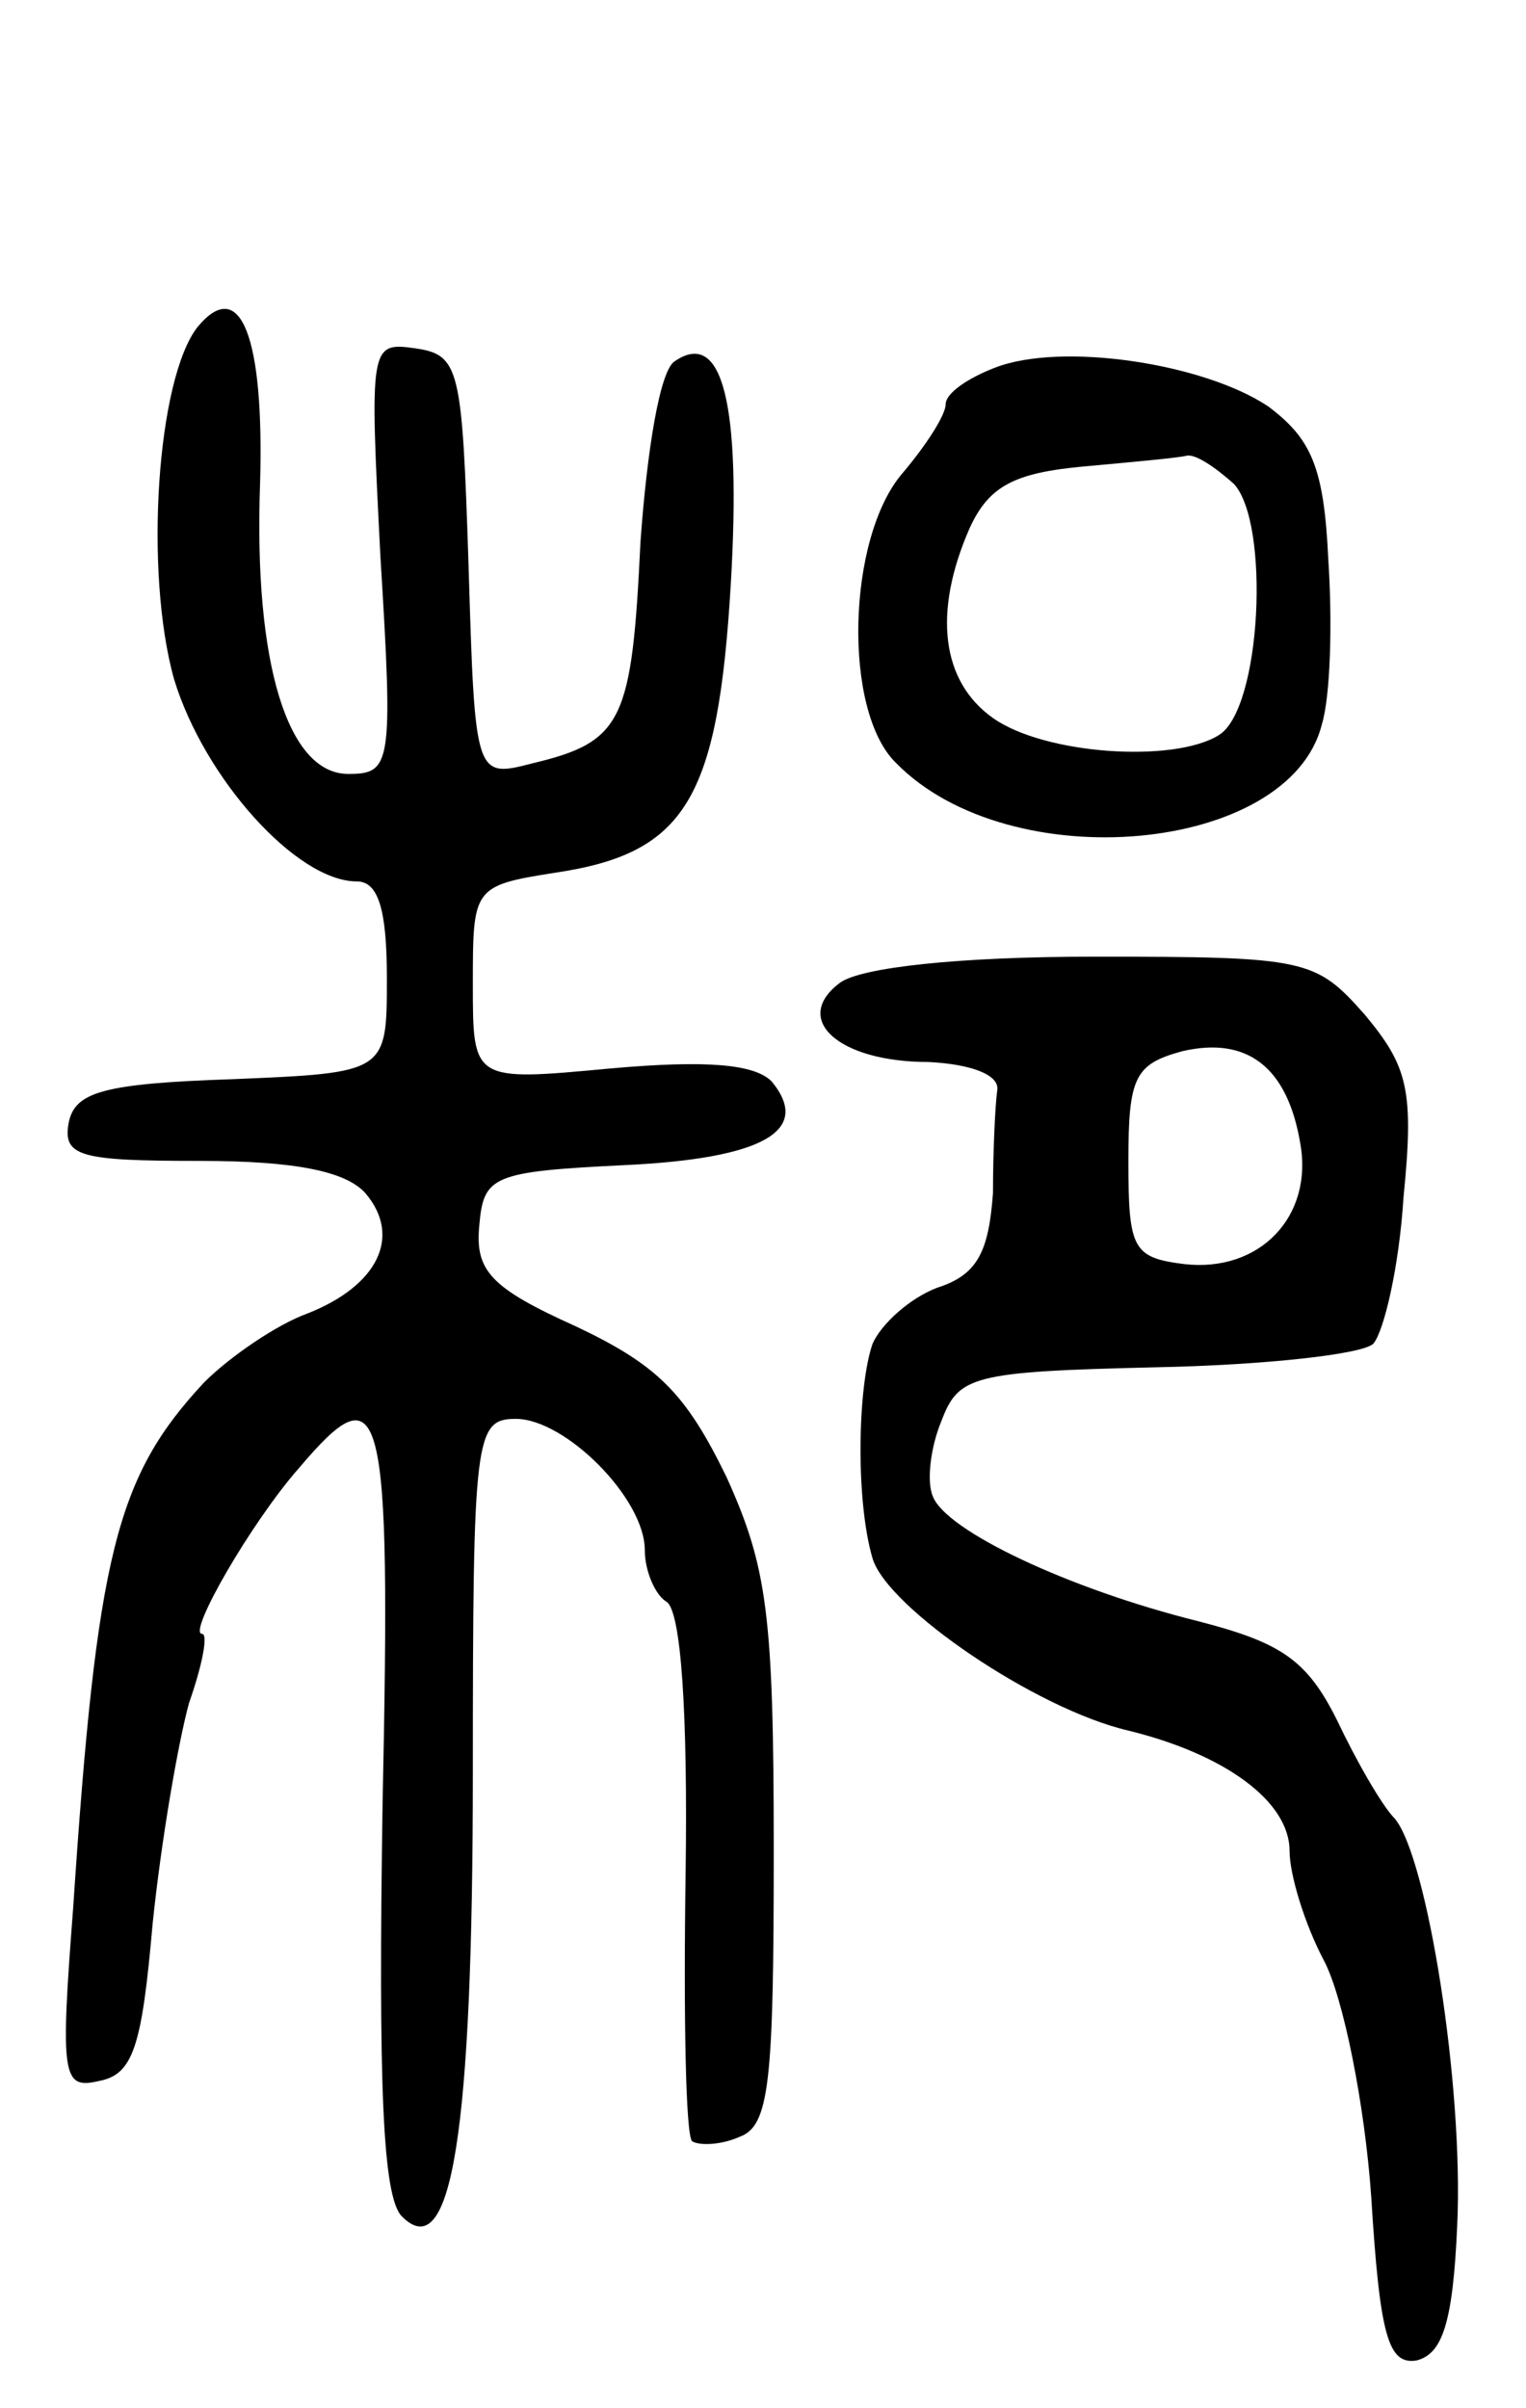 <svg version="1.0" xmlns="http://www.w3.org/2000/svg"
 width="71pt" height="112pt" viewBox="0 0 71 112"
 preserveAspectRatio="xMidYMid meet">
<g transform="translate(0,112) scale(0.1,-0.1)"
fill="#000000" stroke="none">
<path d="M92 968 c-19 -24 -25 -114 -11 -164 14 -46 57 -94 85 -94 10 0 14
-13 14 -45 0 -44 0 -44 -72 -47 -60 -2 -73 -6 -76 -20 -3 -16 5 -18 61 -18 45
0 68 -5 77 -15 17 -20 6 -43 -27 -56 -14 -5 -36 -20 -48 -32 -41 -44 -50 -80
-61 -245 -6 -78 -5 -84 12 -80 16 3 20 16 25 73 4 39 12 85 17 103 6 17 9 32
6 32 -7 0 23 52 45 77 39 46 43 33 39 -156 -2 -131 0 -183 9 -192 23 -23 33
38 33 207 0 156 1 164 20 164 23 0 60 -37 60 -61 0 -10 5 -21 10 -24 7 -4 10
-53 9 -126 -1 -66 0 -122 3 -125 3 -2 13 -2 22 2 14 5 16 25 16 133 0 110 -3
132 -22 174 -19 39 -32 52 -70 70 -40 18 -47 26 -45 47 2 23 6 25 67 28 65 3
88 16 69 39 -8 8 -30 10 -75 6 -64 -6 -64 -6 -64 39 0 45 0 46 38 52 61 9 76
34 82 134 5 85 -4 119 -26 104 -7 -4 -13 -42 -16 -84 -4 -83 -8 -93 -50 -103
-27 -7 -27 -7 -30 92 -3 92 -4 98 -25 101 -21 3 -21 1 -16 -97 6 -97 5 -101
-15 -101 -28 0 -44 51 -41 135 2 68 -9 97 -29 73z"/>
<path d="M463 949 c-13 -5 -23 -12 -23 -17 0 -5 -9 -19 -20 -32 -26 -30 -28
-111 -3 -135 53 -54 183 -42 198 18 4 13 5 47 3 77 -2 43 -8 56 -28 71 -30 20
-96 30 -127 18z m111 -54 c17 -18 13 -105 -7 -117 -21 -13 -81 -9 -105 8 -24
17 -28 49 -11 88 9 20 21 26 53 29 22 2 44 4 48 5 4 1 13 -5 22 -13z"/>
<path d="M391 663 c-23 -17 -1 -37 41 -37 20 -1 33 -6 32 -13 -1 -7 -2 -29 -2
-48 -2 -27 -7 -38 -26 -44 -13 -5 -26 -17 -30 -26 -7 -20 -8 -73 0 -100 7 -23
76 -70 119 -80 45 -11 75 -33 75 -56 0 -11 7 -34 16 -51 9 -17 19 -67 22 -110
4 -65 8 -78 21 -76 12 3 17 17 19 63 3 65 -14 171 -29 189 -6 6 -18 27 -27 46
-14 28 -26 36 -65 46 -60 15 -117 42 -123 58 -3 7 -1 23 4 35 8 21 14 23 100
25 50 1 96 6 101 11 5 6 12 36 14 68 5 50 2 61 -18 85 -23 26 -27 27 -126 27
-63 0 -108 -5 -118 -12z m214 -75 c6 -34 -19 -60 -54 -56 -24 3 -26 7 -26 48
0 39 3 45 25 51 30 7 49 -7 55 -43z"/>
</g>
</svg>
